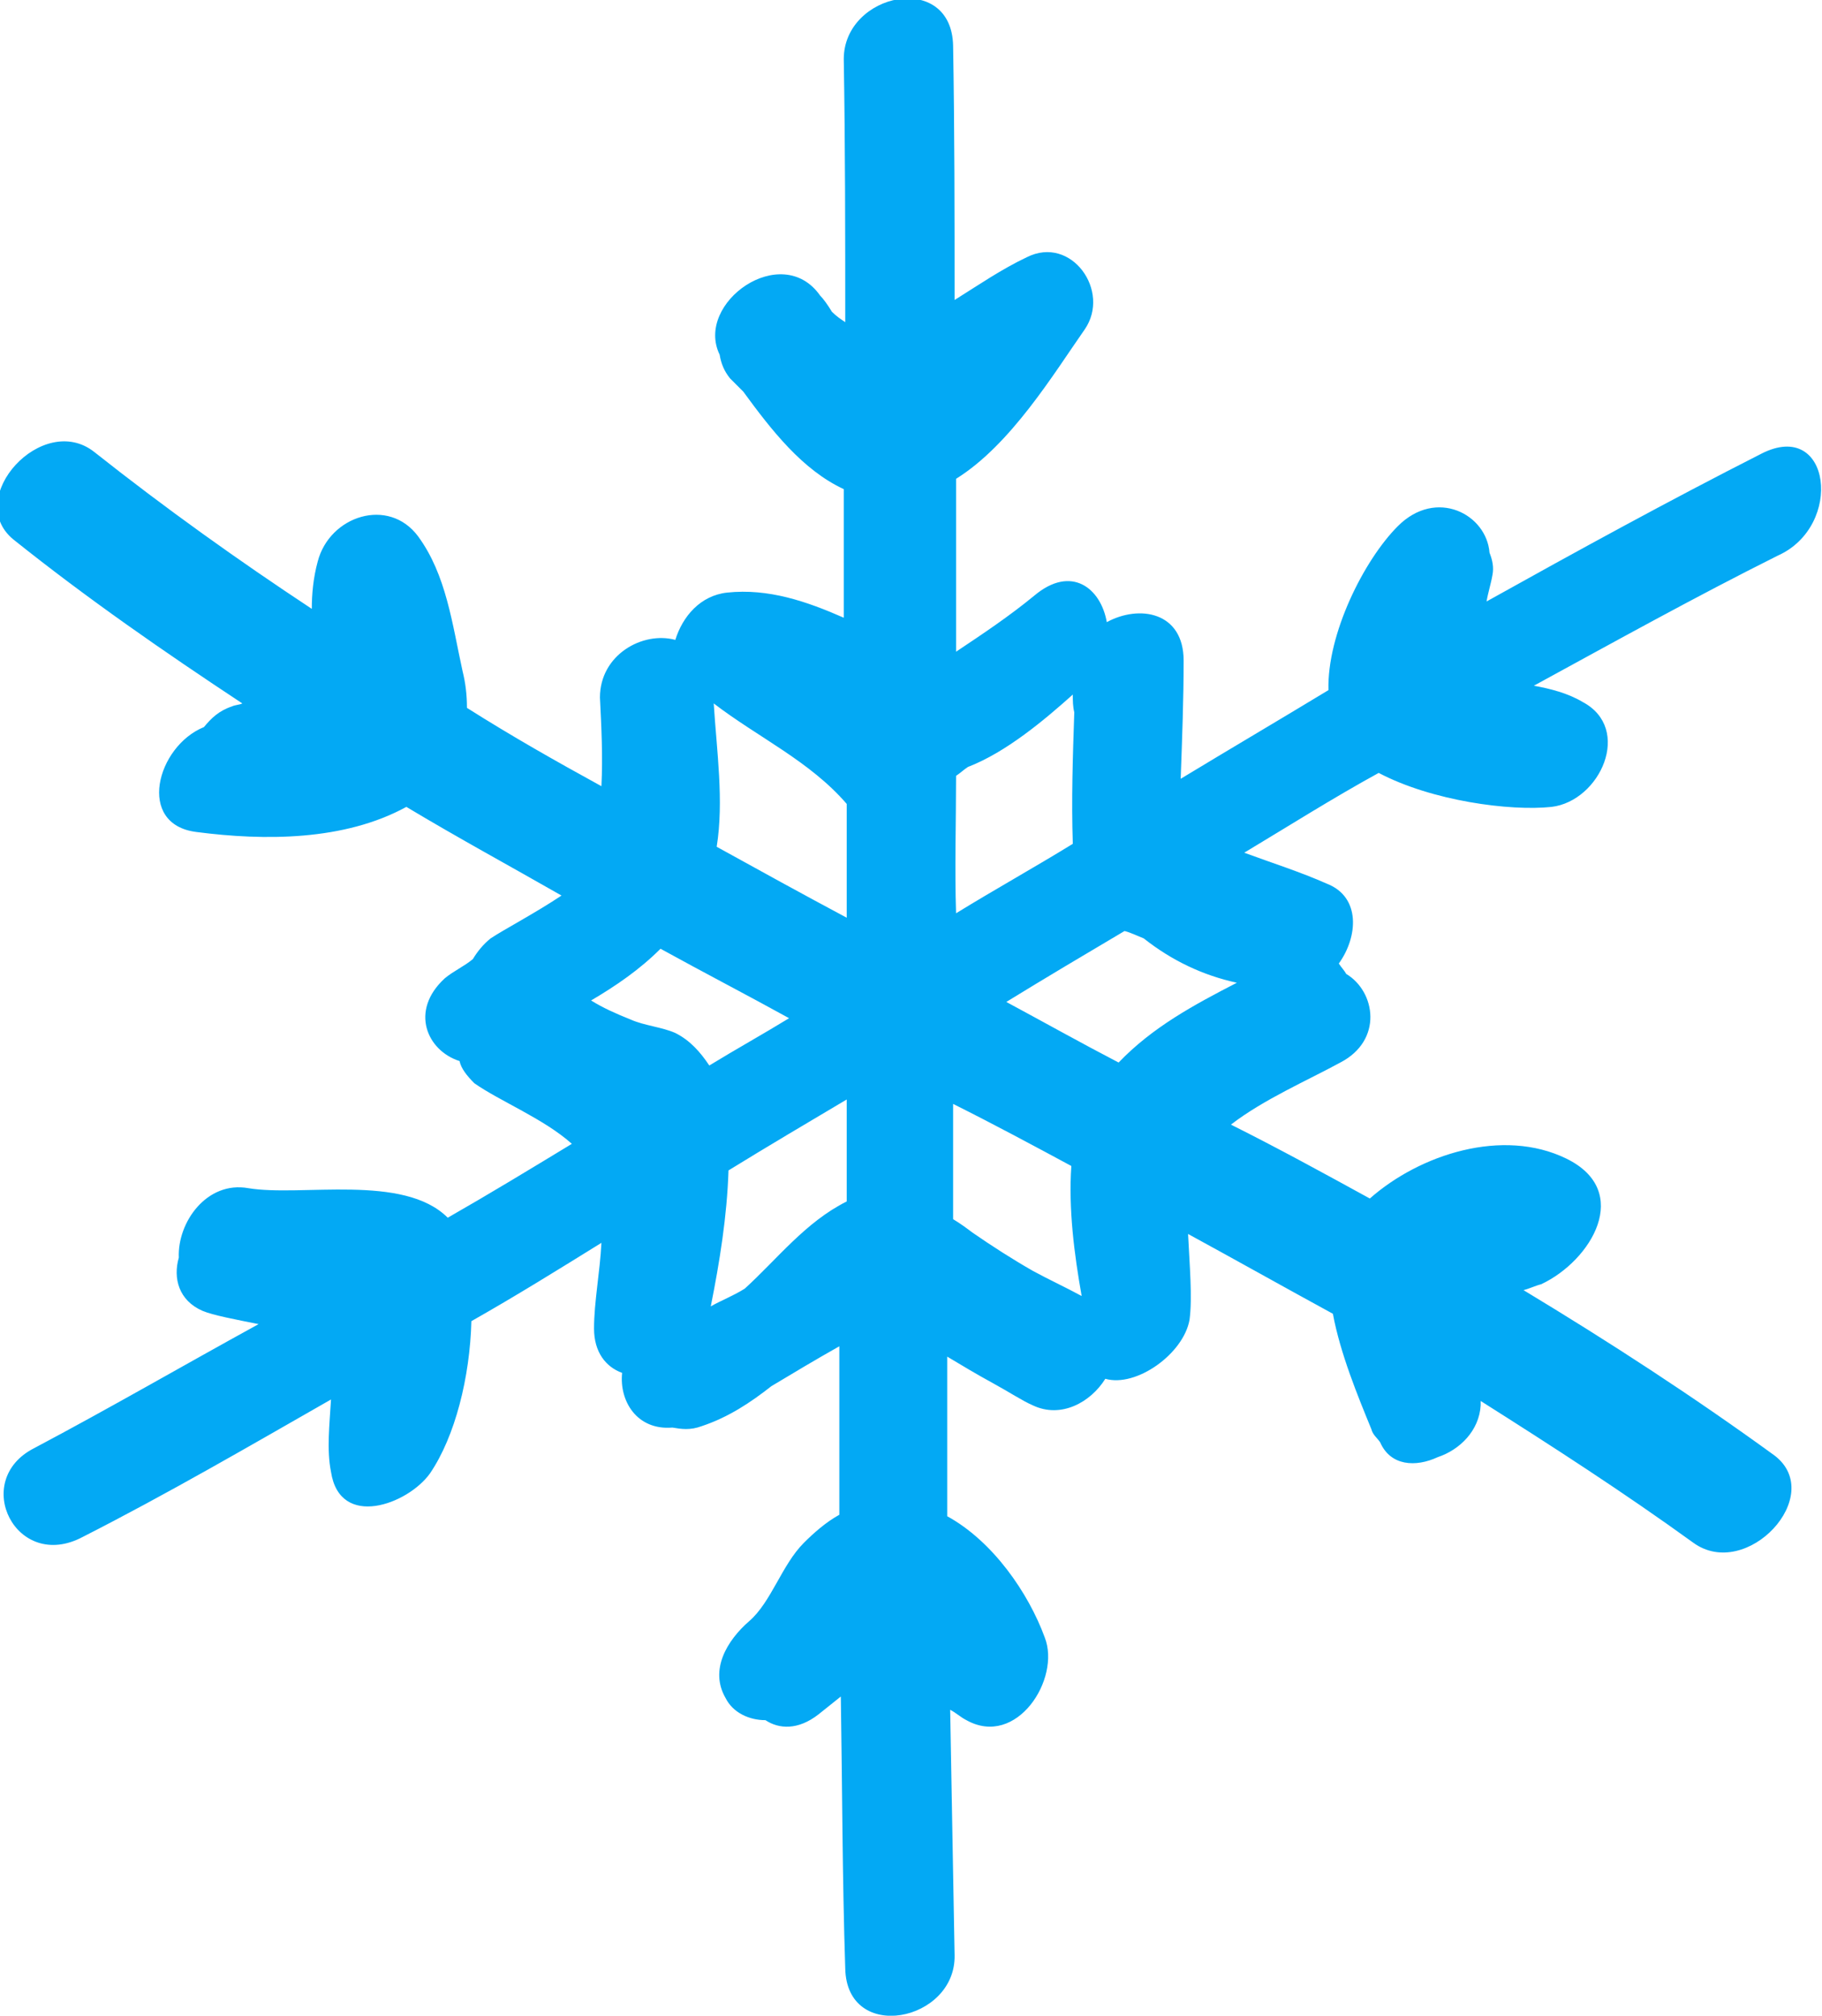 <?xml version="1.0" encoding="utf-8"?>
<!-- Generator: Adobe Illustrator 19.0.0, SVG Export Plug-In . SVG Version: 6.00 Build 0)  -->
<svg version="1.1" id="Layer_1" xmlns="http://www.w3.org/2000/svg" xmlns:xlink="http://www.w3.org/1999/xlink" x="0px" y="0px"
	 viewBox="0 0 123.3 136.4" style="enable-background:new 0 0 123.3 136.4;" xml:space="preserve">
<style type="text/css">
	.st0{fill:#03A9F4;}
</style>
<path id="_x30_4" class="st0" d="M119.2,30.7c-6.3,3.2-12.5,6.6-18.6,10c0.1-0.6,0.3-1.2,0.4-1.8c0.1-0.5,0-1-0.2-1.5
	c-0.2-2.6-3.6-4.4-6.2-1.8c-2.3,2.3-4.8,7.3-4.7,11.1c-3.3,2-6.7,4-10,6c0.1-2.7,0.2-5.4,0.2-8c0-3.3-3-3.8-5.2-2.6
	c-0.4-2.3-2.4-3.9-4.9-1.8c-1.7,1.4-3.5,2.6-5.3,3.8c0-3.9,0-7.8,0-11.7c3.7-2.3,6.6-7.1,8.7-10.1c1.8-2.6-0.9-6.4-3.9-4.9
	c-1.7,0.8-3.3,1.9-4.9,2.9c0-5.7,0-11.4-0.1-17.2c-0.1-5.1-7.4-3.6-7.4,0.9c0.1,5.9,0.1,11.9,0.1,17.8c-0.3-0.2-0.6-0.4-0.9-0.7
	c-0.3-0.5-0.6-0.9-0.8-1.1c-2.6-3.7-8.5,0.5-6.8,4c0.1,0.6,0.3,1.1,0.7,1.6c0.3,0.3,0.6,0.6,0.9,0.9c1.9,2.6,4,5.3,6.8,6.6
	c0,2.9,0,5.8,0,8.7c-2.5-1.1-5.1-2-7.9-1.7c-1.8,0.2-3,1.6-3.5,3.2c-2.2-0.6-5.1,1-5.1,3.9c0.1,2,0.2,4,0.1,6
	c-3.1-1.7-6.1-3.4-9.1-5.3c0-0.9-0.1-1.7-0.3-2.5c-0.7-3.2-1.1-6.5-3-9.1c-2-2.7-6-1.4-6.8,1.7c-0.3,1.1-0.4,2.2-0.4,3.2
	c-5-3.3-9.9-6.8-14.7-10.6c-3.5-2.8-8.9,3.1-5.5,5.9c5,4,10.2,7.6,15.5,11.1c-0.2,0.1-0.5,0.1-0.7,0.2c-0.9,0.3-1.4,0.8-1.9,1.4
	c-3.2,1.3-4.6,6.6-0.5,7.1c4.6,0.6,10,0.6,14.2-1.7c3.5,2.1,7,4,10.5,6c-1.8,1.2-3.9,2.3-4.8,2.9c-0.5,0.4-0.9,0.9-1.2,1.4
	c-0.6,0.5-1.3,0.8-1.9,1.3c-2.4,2.2-1.2,4.9,1,5.6c0.1,0.5,0.5,1,1,1.5c1.7,1.2,4.7,2.4,6.6,4.1c-2.8,1.7-5.6,3.4-8.4,5
	c-3-3-9.9-1.4-13.5-2c-2.8-0.5-4.8,2.3-4.7,4.7c-0.4,1.4,0,2.9,1.6,3.6c0.7,0.3,2.3,0.6,3.8,0.9c-5.1,2.8-10.1,5.7-15.2,8.4
	c-4.3,2.2-1.2,8.4,3.3,6c5.7-2.9,11.2-6.1,16.8-9.3c-0.1,1.7-0.3,3.4,0,4.9c0.6,3.9,5.2,2.2,6.7,0.1c1.7-2.5,2.7-6.5,2.8-10.3
	c3-1.7,5.9-3.5,8.8-5.3c-0.1,2-0.5,4-0.5,5.8c0,1.6,0.8,2.6,1.9,3c-0.2,1.9,1,3.9,3.4,3.7c0.6,0.1,1.2,0.2,2-0.1
	c1.8-0.6,3.3-1.6,4.7-2.7c1.5-0.9,3-1.8,4.6-2.7c0,3.8,0,7.6,0,11.4c-0.9,0.5-1.7,1.2-2.4,1.9c-1.5,1.5-2.2,4-3.7,5.3
	c-1.5,1.3-2.7,3.3-1.6,5.2c0.5,1,1.6,1.5,2.7,1.5c0.9,0.6,2.2,0.7,3.6-0.4c0.5-0.4,1-0.8,1.5-1.2c0.1,6.1,0.1,12.3,0.3,18.4
	c0.1,5.1,7.5,3.6,7.4-0.9c-0.1-5.6-0.2-11.1-0.3-16.6c0.4,0.2,0.7,0.5,1.1,0.7c3.4,1.9,6.4-2.8,5.3-5.6c-1.1-3-3.5-6.5-6.6-8.2
	c0-3.6,0-7.2,0-10.8c1,0.6,2,1.2,3.1,1.8c1.1,0.6,2,1.2,2.7,1.5c1.9,0.9,3.9-0.2,4.9-1.8c2.1,0.6,5.3-1.7,5.7-4
	c0.2-1.5,0-3.7-0.1-5.8c3.3,1.8,6.5,3.6,9.8,5.4c0.5,2.7,1.7,5.6,2.6,7.8c0.1,0.4,0.4,0.6,0.6,0.9c0.7,1.6,2.4,1.7,3.9,1
	c1.5-0.5,2.8-1.8,2.9-3.5c0-0.1,0-0.2,0-0.3c4.9,3.1,9.7,6.2,14.4,9.6c3.6,2.6,9-3.2,5.5-5.9c-5.5-4-11.2-7.7-17-11.2
	c0.4-0.1,0.8-0.3,1.2-0.4c3.4-1.6,6.2-6.3,1.7-8.5c-4.3-2.1-9.9-0.3-13.3,2.7c-3.1-1.7-6.2-3.4-9.4-5c2.2-1.7,5.2-3,7.4-4.2
	c2.9-1.5,2.4-4.8,0.4-6c-0.1-0.2-0.3-0.4-0.5-0.7c1.3-1.8,1.5-4.5-0.8-5.4c-1.8-0.8-3.7-1.4-5.6-2.1c3-1.8,6-3.7,9.1-5.4
	c3.6,1.9,8.9,2.6,11.7,2.3c3.3-0.4,5.5-5.3,2.1-7.1c-1-0.6-2.2-0.9-3.3-1.1c5.5-3,10.9-6,16.5-8.8C124.8,35.6,123.9,28.3,119.2,30.7
	z M64.7,52.5c0.3-0.2,0.5-0.4,0.8-0.6c2.6-1,5.2-3.2,7.1-4.9c0,0.4,0,0.8,0.1,1.2c-0.1,3-0.2,5.9-0.1,8.9c-2.6,1.6-5.3,3.1-7.9,4.7
	C64.6,58.8,64.7,55.6,64.7,52.5z M72.5,78.9c-0.2,2.9,0.2,6,0.7,8.8c-1.1-0.6-2.2-1.1-3.3-1.7c-1.4-0.8-2.8-1.7-4.1-2.6
	c-0.4-0.3-0.8-0.6-1.3-0.9c0-2.6,0-5.2,0-7.8C67.3,76.1,69.9,77.5,72.5,78.9z M48.1,88.4c0.6-3,1.1-6.1,1.2-9.2
	c2.6-1.6,5.3-3.2,8-4.8c0,2.3,0,4.6,0,6.9c-2.8,1.4-4.7,3.9-6.9,5.9C49.6,87.7,48.8,88,48.1,88.4z M57.3,54.4c0,2.6,0,5.1,0,7.7
	c-3-1.6-5.9-3.2-8.8-4.8c0.5-3.1,0-6.5-0.2-9.7C51.3,49.9,54.8,51.5,57.3,54.4z M40,67.7c1.7-1,3.3-2.1,4.7-3.5
	c2.9,1.6,5.8,3.1,8.7,4.7c-1.8,1.1-3.6,2.1-5.4,3.2c-0.6-0.9-1.3-1.7-2.3-2.2c-0.9-0.4-2.1-0.5-3-0.9C41.7,68.6,40.8,68.2,40,67.7z
	 M75.7,71.9c-2.5-1.3-5-2.7-7.6-4.1c2.6-1.6,5.3-3.2,8-4.8c0.4,0.1,0.8,0.3,1.3,0.5c1.9,1.5,4,2.5,6.3,3C80.8,68,78,69.5,75.7,71.9z
	"/>
</svg>
